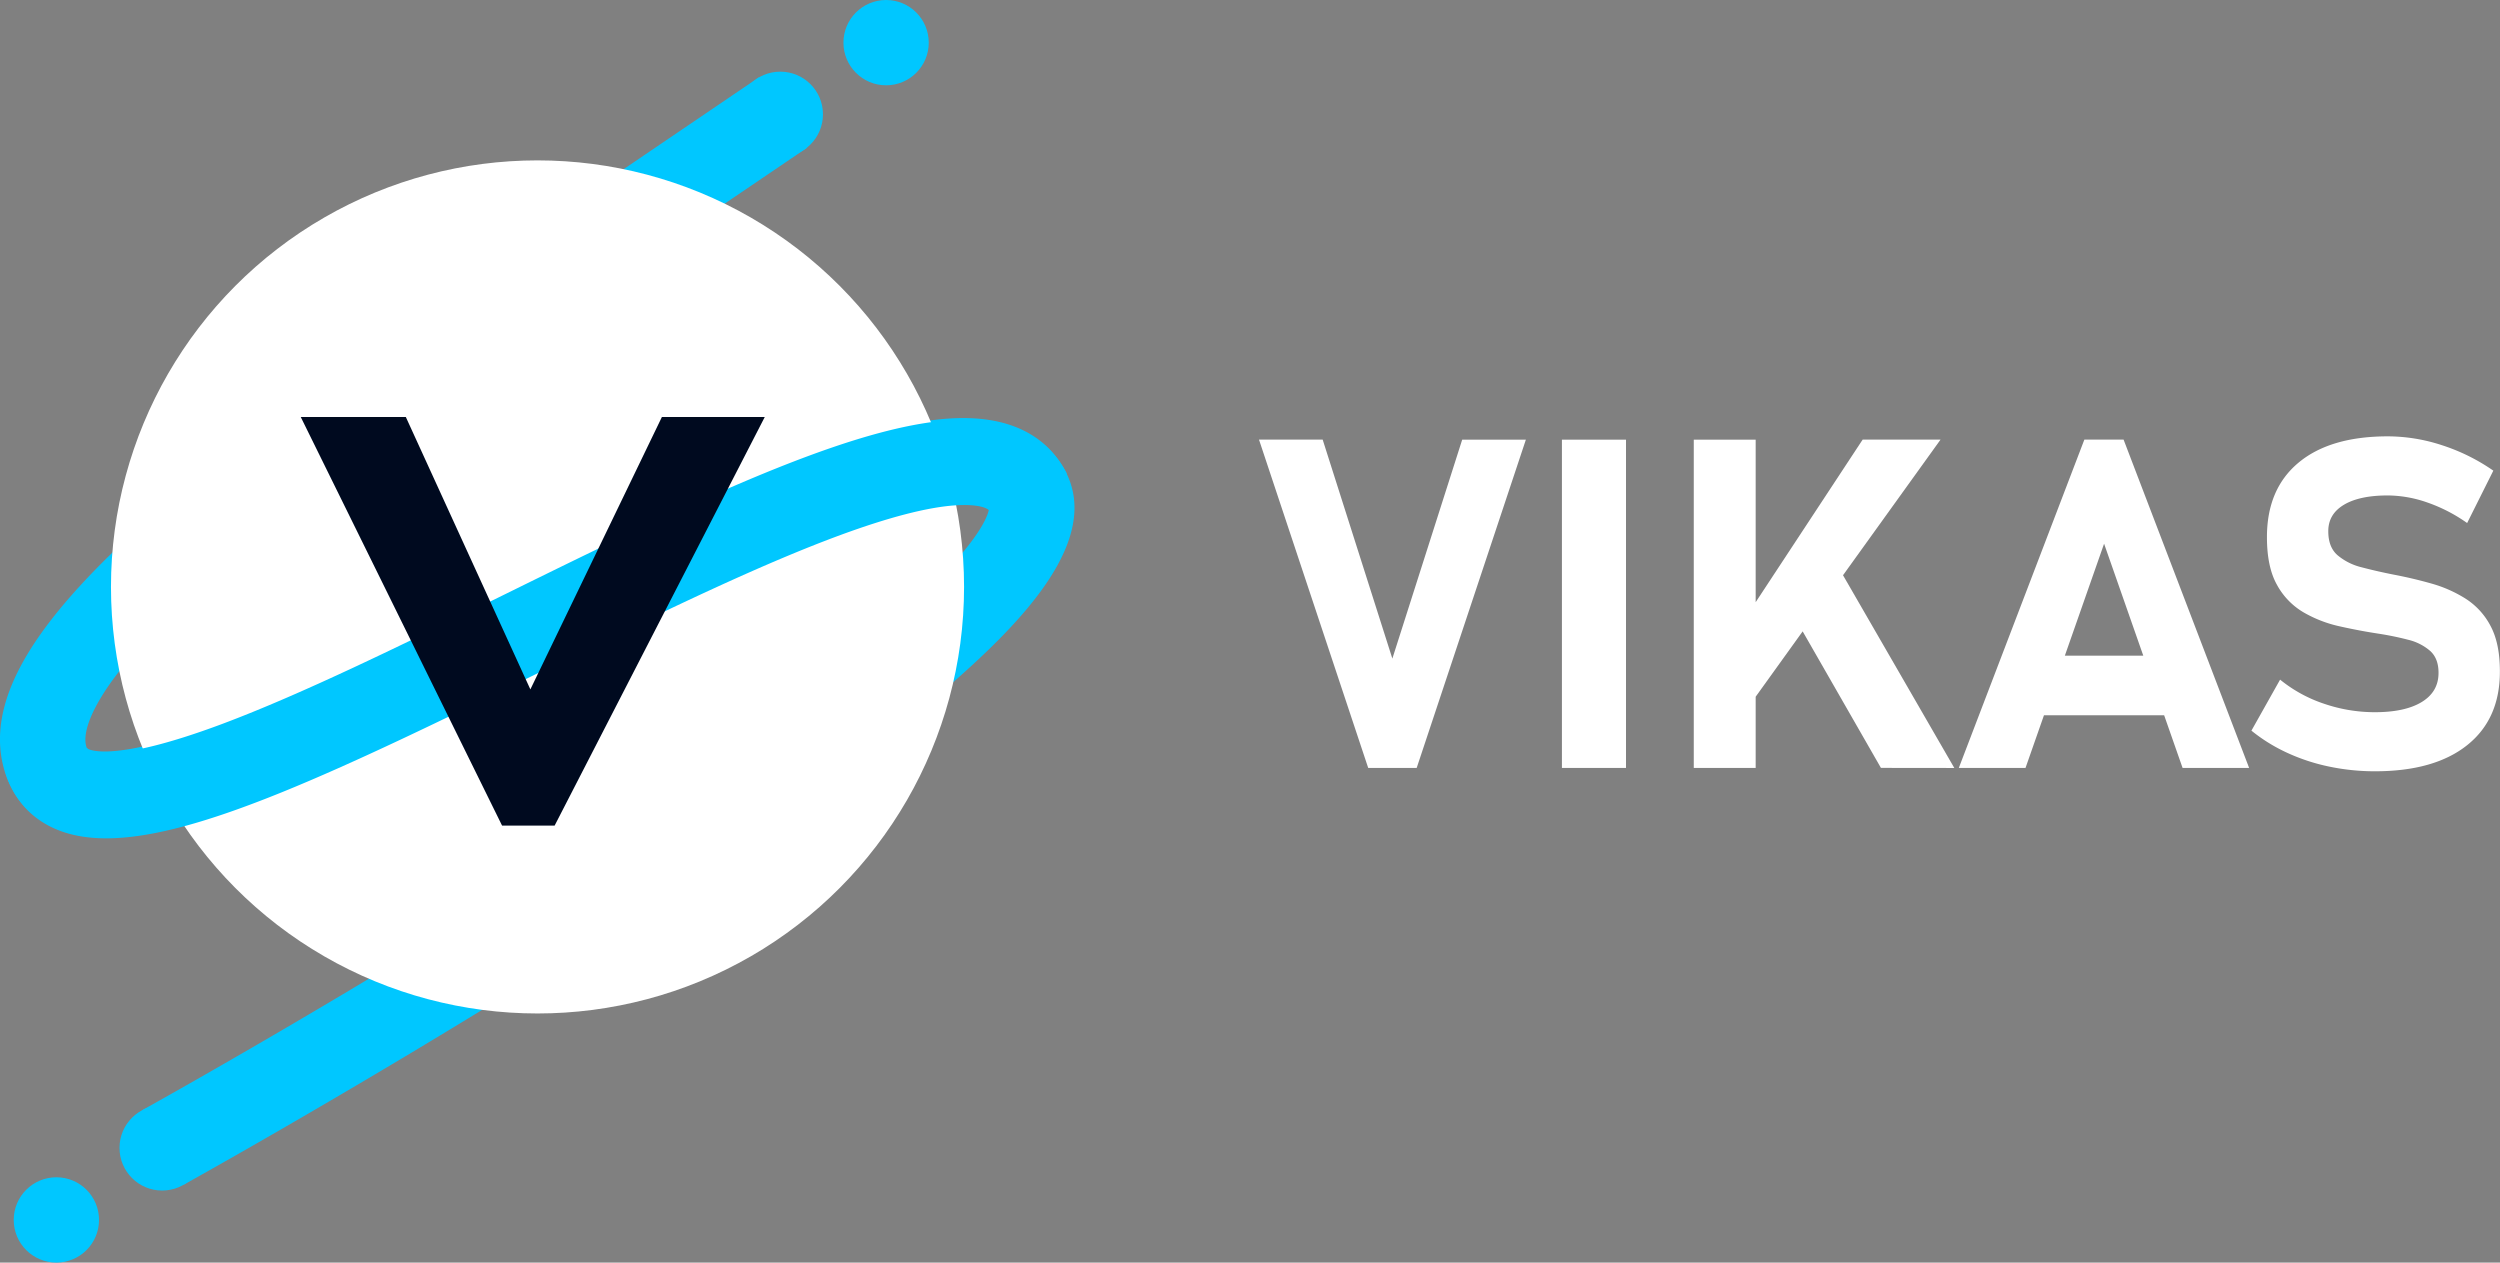 <svg xmlns="http://www.w3.org/2000/svg" viewBox="0 0 1465.25 740"><rect x="0" y="0" width="1465.25" height="740" fill="#808080" stroke="none"/><defs><style>.cls-1{fill:#fff;}.cls-2{fill:#00c7ff;}.cls-3{fill:#000a1f;}</style></defs><g id="Layer_2" data-name="Layer 2"><g id="Layer_1-2" data-name="Layer 1"><path class="cls-1" d="M801.9,450.07l-64-192.4h37.32L816.06,386,857,257.67h37.32l-64,192.4Z"/><path class="cls-1" d="M953,257.67v192.4H915.44V257.67Z"/><path class="cls-1" d="M992.72,450.07V257.67H1029v192.4ZM1019.18,422l-4.63-47.1,77.15-117.24h45.65Zm83.23,28.06-55.84-97.39L1077.8,333l67.62,117.11Z"/><path class="cls-1" d="M1148.07,450.07l73.57-192.4h23l73.57,192.4h-39l-46-131.4-46.05,131.4Zm35.33-30.84V384.3h101.22v34.93Z"/><path class="cls-1" d="M1391.94,452.05a130.22,130.22,0,0,1-26.93-2.78,113.62,113.62,0,0,1-24.68-8.14,98.44,98.44,0,0,1-20.77-12.9l16.8-29.9A81.61,81.61,0,0,0,1362,412.42a92,92,0,0,0,29.91,5q17.73,0,27.52-6t9.79-17v-.13q0-8.34-4.89-12.77a30.48,30.48,0,0,0-12.9-6.55,173.33,173.33,0,0,0-17.4-3.58q-11.25-1.71-22.76-4.3a73.88,73.88,0,0,1-21.18-8.2,41.9,41.9,0,0,1-15.54-16.08q-5.89-10.46-5.89-27.92v-.13q0-28.18,18.52-43.6t52.4-15.42a102.56,102.56,0,0,1,31.76,5.23,113.82,113.82,0,0,1,30,14.88l-15.35,30.7a93.16,93.16,0,0,0-23.22-12,71.32,71.32,0,0,0-23.23-4.17q-16.66,0-25.8,5.49t-9.13,15.42v.13q0,9.27,5.43,14a34.57,34.57,0,0,0,14.15,7.08q8.74,2.31,18.79,4.3,11.12,2.11,22.1,5.22a75.72,75.72,0,0,1,20.12,8.93,42,42,0,0,1,14.55,16q5.43,10.18,5.43,26.46v.27q0,27.78-19.19,43.07T1391.94,452.05Z"/><path class="cls-2" d="M107.65,694.37,83.44,650.63c1.27-.71,128.54-71.27,253.85-152.1,73.12-47.17,131.18-88.48,172.56-122.79,62.41-51.75,69-72.88,69.75-77.17C576.8,295.41,568.84,295,564,295c-14.54.12-35.2,4.75-61.4,13.78C450,326.93,382.37,360.21,317,392.4c-119.22,58.68-202.24,98-255.31,98-11.59,0-21.73-1.87-30.53-5.82C16.61,478,6.65,466.3,2.33,450.65c-7-25.27,1.68-53.33,26.47-85.81,19-24.91,48.2-53.4,89.23-87.09,75-61.6,182-134.18,295.21-211l31.55-21.42,28.1,41.36-31.58,21.43C329.05,184.29,223,256.24,149.76,316.39c-38,31.22-64.58,57-81.22,78.79-13.84,18.13-20.41,33.5-18,42.17a4.86,4.86,0,0,0,.49,1.28c.07.05,12.17,9.52,78.33-15.22,47.43-17.74,107.47-47.29,165.54-75.87,66.78-32.87,135.84-66.86,191.46-86,31.77-10.95,57-16.34,77.29-16.51h.93c36.24,0,52.68,17.13,60.09,31.57,20.59,40.08-25.22,87.59-67.43,124.49-41.2,36-101.42,79.93-179,130.5C247.07,617.07,109,693.61,107.65,694.37Z"/><circle class="cls-2" cx="519.34" cy="25" r="25"/><circle class="cls-2" cx="457.34" cy="67" r="25"/><circle class="cls-2" cx="95.04" cy="672.78" r="25"/><circle class="cls-2" cx="33.04" cy="715" r="25"/><circle class="cls-1" cx="315.04" cy="344" r="250"/><path class="cls-2" d="M62.27,491.35c-11.58,0-21.73-1.87-30.52-5.82C17.22,479,7.26,467.29,2.94,451.64l48.2-13.3a4.69,4.69,0,0,0,.5,1.28c.06.05,12.16,9.52,78.32-15.22,47.44-17.74,107.48-47.29,165.54-75.87,66.79-32.87,135.85-66.86,191.46-86,31.78-10.94,57.06-16.34,77.3-16.51h.93c36.23,0,52.67,17.13,60.09,31.57L580.8,300.41c-2-3.93-11-4.44-16.14-4.41-14.54.12-35.2,4.76-61.41,13.78C450.6,327.92,383,361.2,317.58,393.39,198.37,452.07,115.34,491.35,62.27,491.35Z"/><path class="cls-3" d="M325.06,483.89H294.27l-118-239.49h61.58l73,159.66L387.94,244.4h60.29Z"/></g></g></svg>